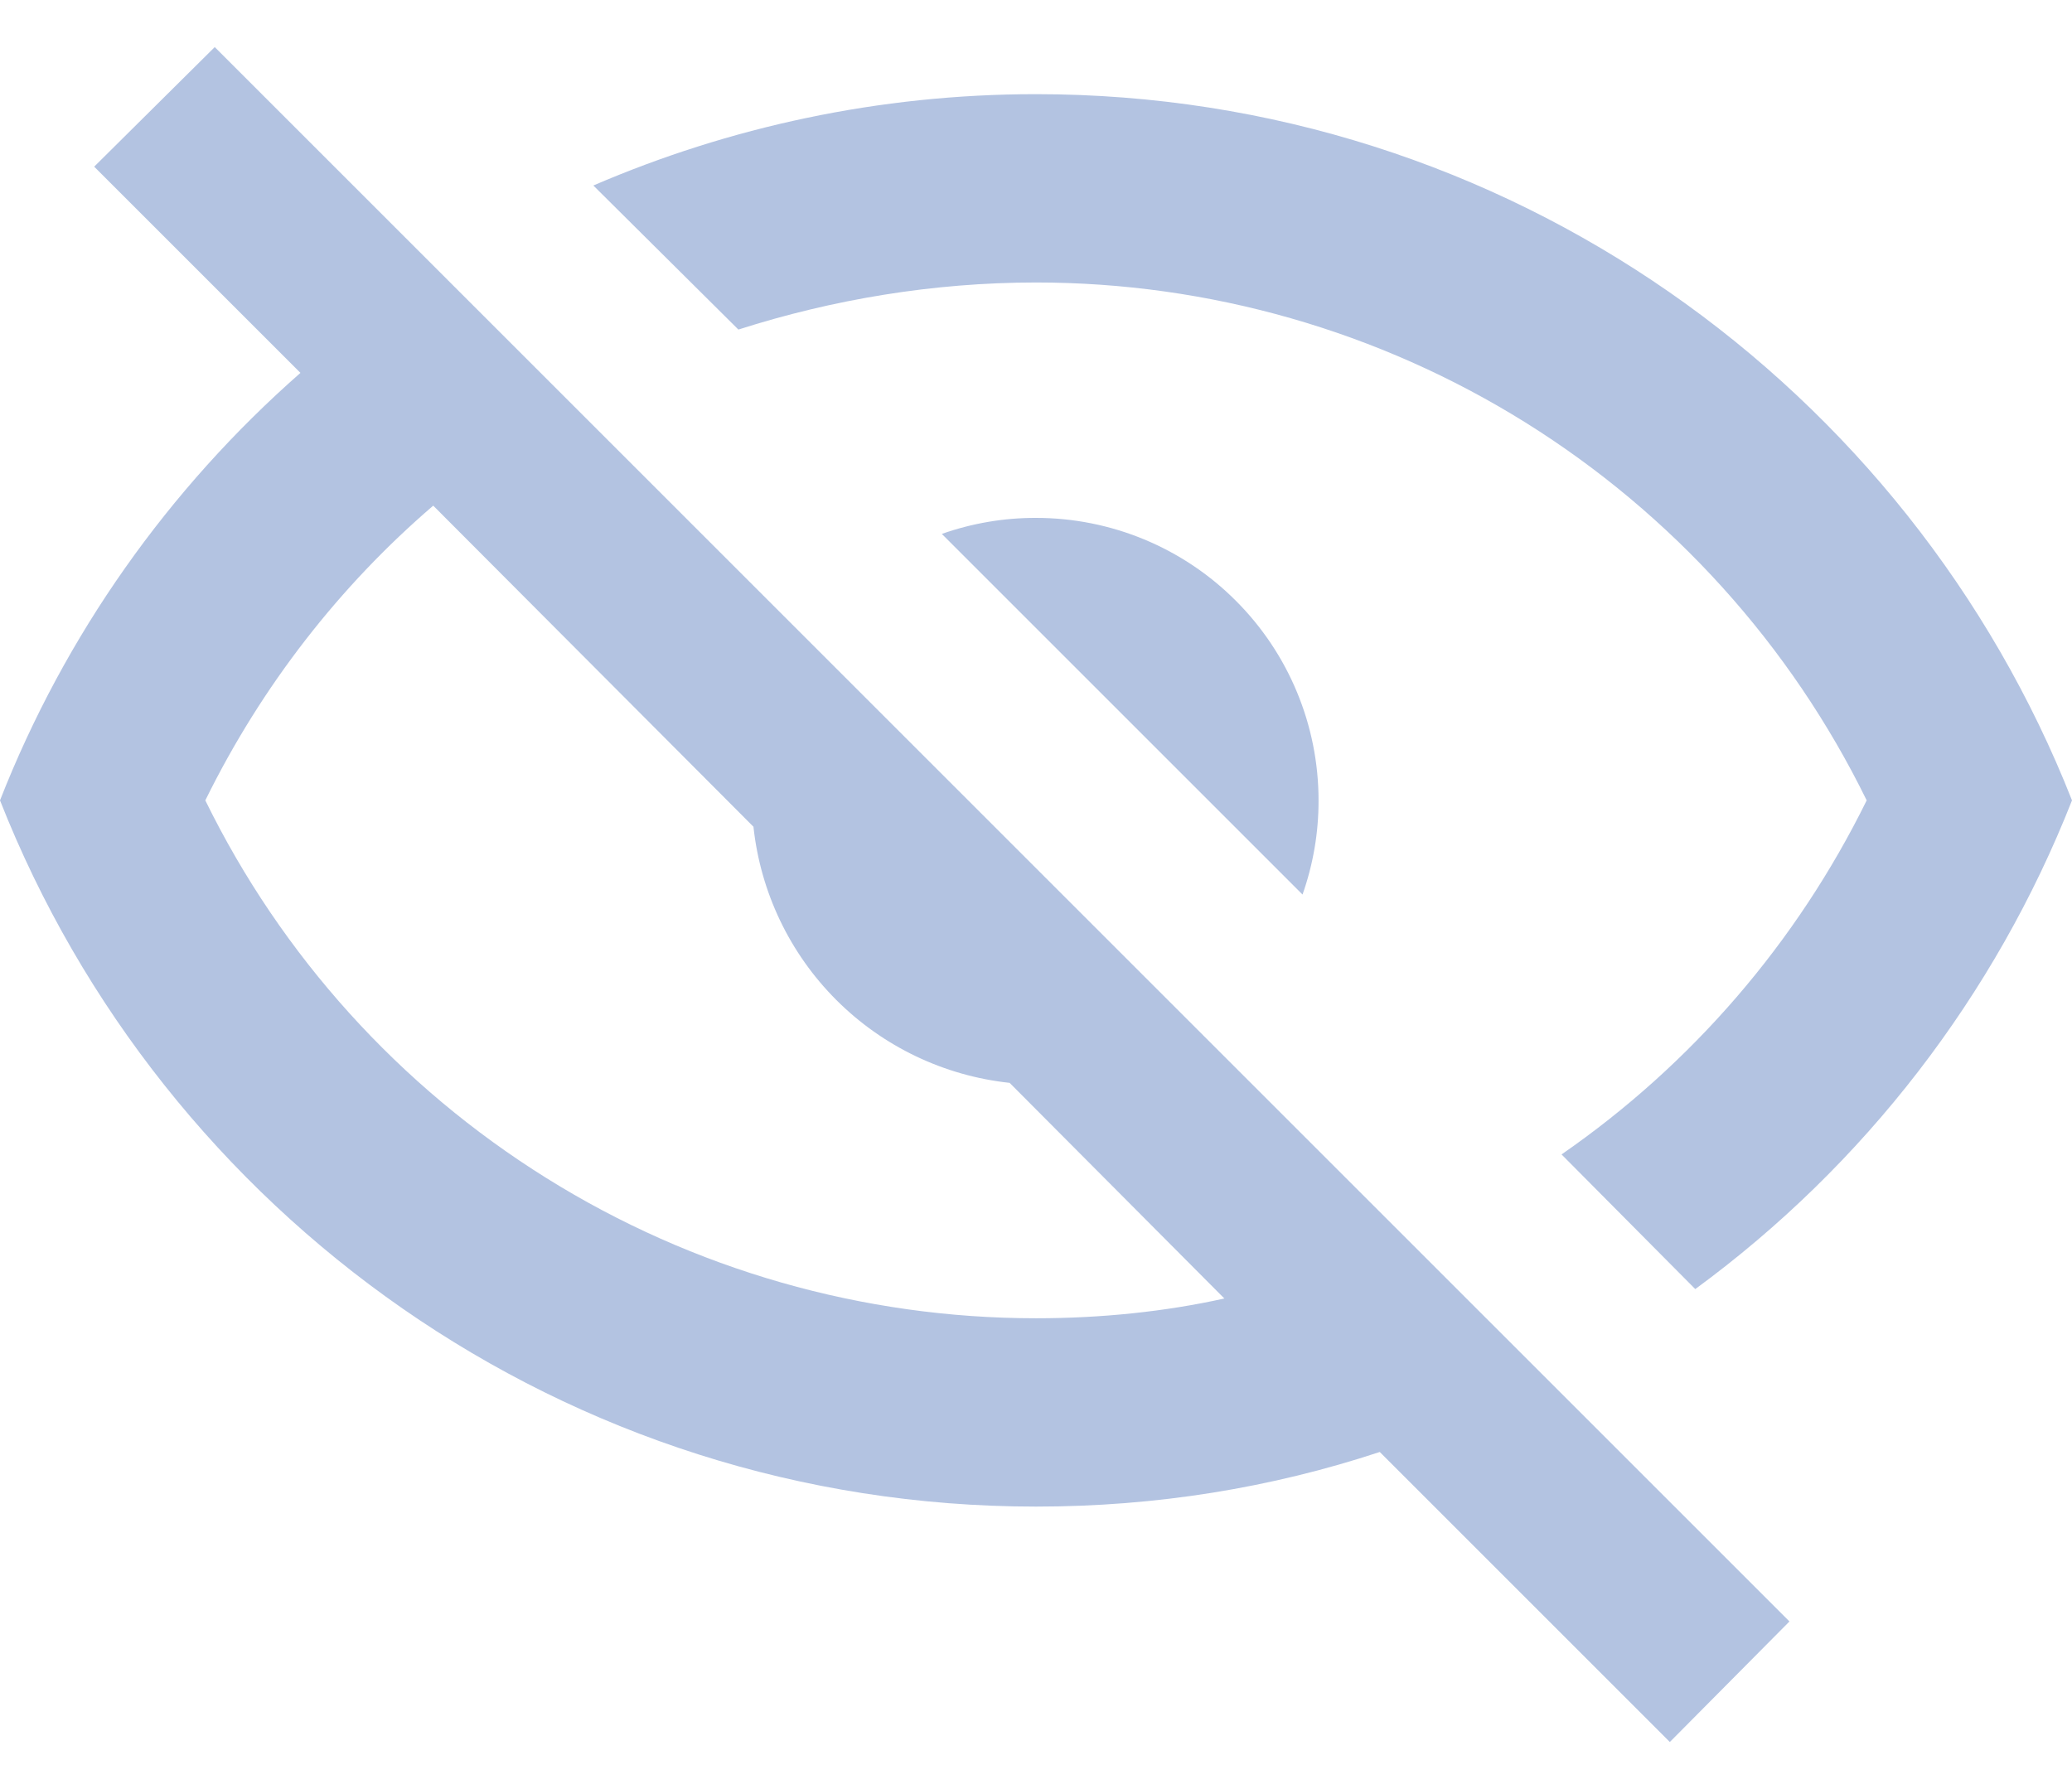 <svg width="22" height="19" viewBox="0 0 22 19" fill="none" xmlns="http://www.w3.org/2000/svg">
<path d="M1 1.77L2.28 0.5L19 17.22L17.73 18.5L14.65 15.42C13.5 15.8 12.28 16 11 16C6 16 1.73 12.89 0 8.5C0.69 6.74 1.79 5.19 3.19 3.96L1 1.77ZM11 5.5C11.796 5.5 12.559 5.816 13.121 6.379C13.684 6.941 14 7.704 14 8.5C14.001 8.841 13.943 9.179 13.83 9.5L10 5.67C10.321 5.557 10.659 5.499 11 5.5ZM11 1C16 1 20.27 4.11 22 8.5C21.184 10.573 19.797 12.373 18 13.69L16.58 12.26C17.963 11.303 19.078 10.009 19.82 8.5C19.012 6.85 17.756 5.46 16.197 4.487C14.638 3.515 12.838 3 11 3C9.91 3 8.84 3.18 7.84 3.5L6.3 1.97C7.74 1.35 9.33 1 11 1ZM2.18 8.5C2.988 10.15 4.244 11.54 5.803 12.512C7.362 13.485 9.163 14 11 14C11.69 14 12.37 13.93 13 13.79L10.72 11.5C10.024 11.425 9.375 11.115 8.88 10.62C8.385 10.125 8.075 9.476 8 8.78L4.6 5.37C3.61 6.22 2.78 7.28 2.18 8.5Z" fill="#B3C3E1"/>
</svg>
